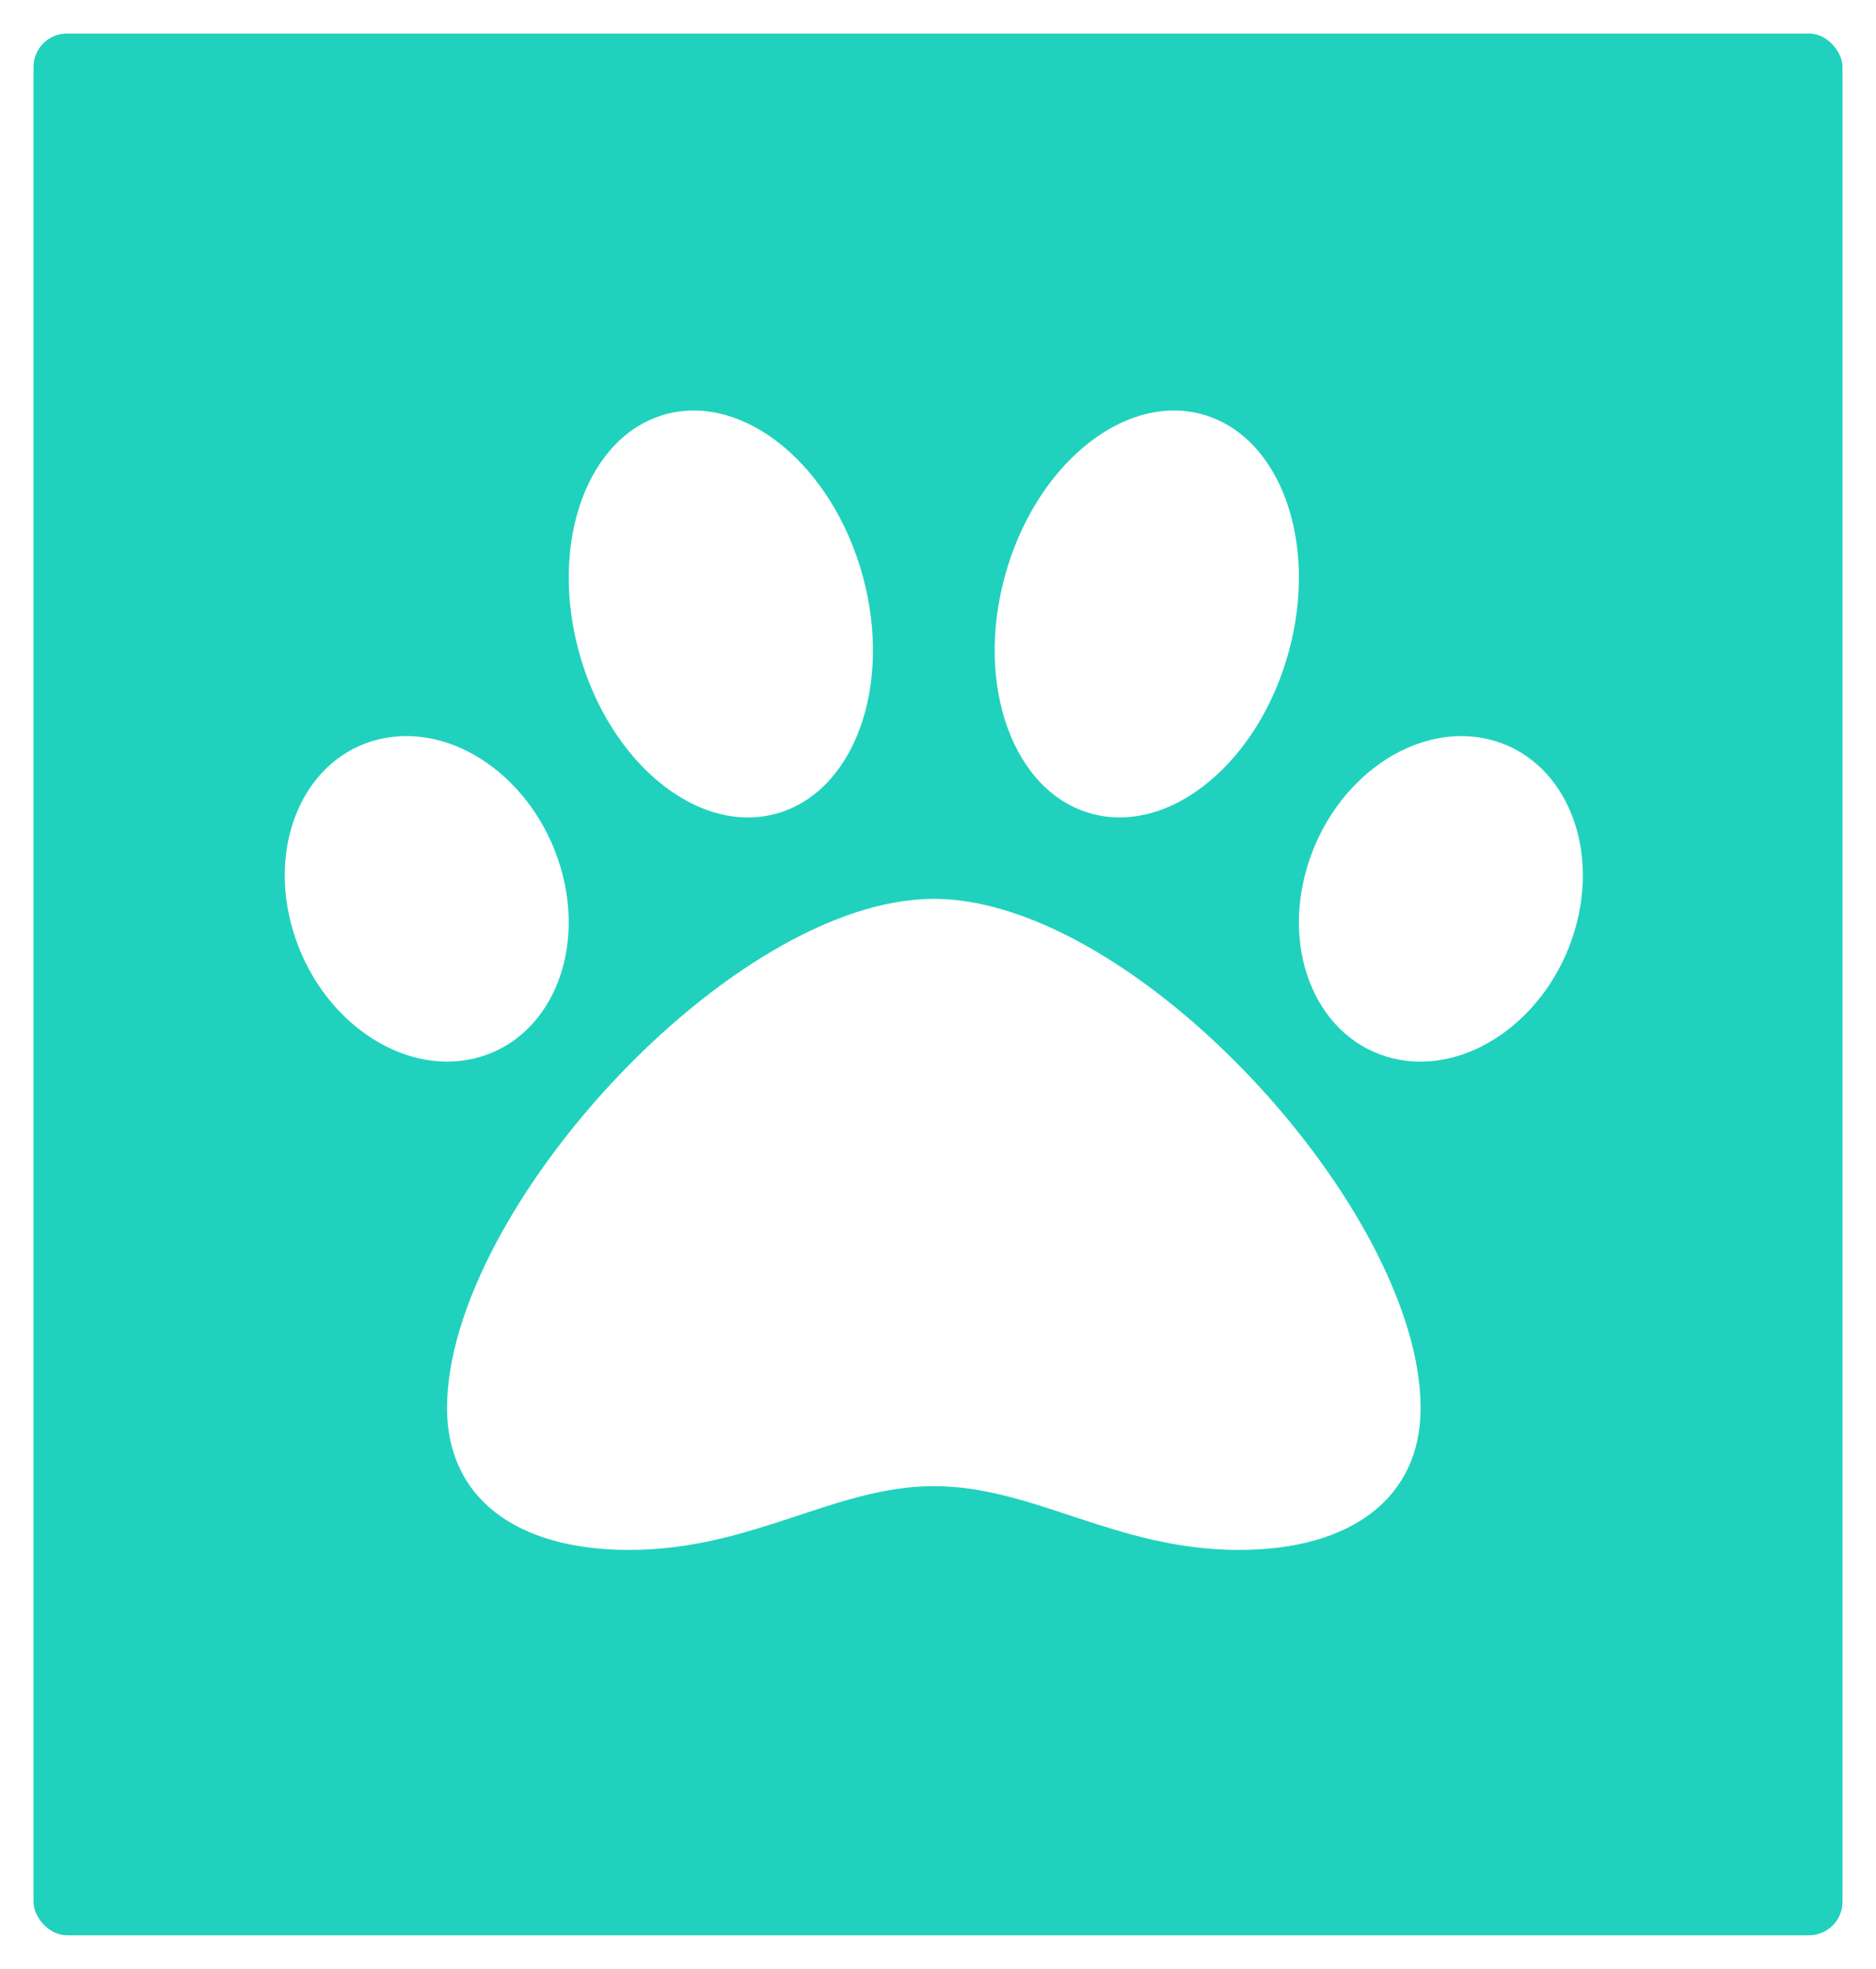 <svg width="224" height="235" viewBox="0 0 224 235" fill="none" xmlns="http://www.w3.org/2000/svg">
<g filter="url(#filter0_d_184_43)">
<rect x="4" width="216" height="227" rx="4" fill="#20D2BD"/>
</g>
<g filter="url(#filter1_d_184_43)">
<path d="M111.502 103.287C87.462 103.287 53.377 140.553 53.377 164.076C53.377 174.671 61.493 181 75.095 181C89.88 181 99.644 173.387 111.502 173.387C123.462 173.387 133.253 181 147.908 181C161.51 181 169.626 174.671 169.626 164.076C169.626 140.553 135.541 103.287 111.502 103.287ZM66.915 99.459C63.767 88.94 54.067 82.128 45.252 84.241C36.436 86.354 31.844 96.593 34.992 107.112C38.141 117.63 47.84 124.443 56.656 122.33C65.471 120.217 70.064 109.978 66.915 99.459V99.459ZM92.563 93.151C101.929 90.68 106.615 77.991 103.031 64.81C99.447 51.629 88.948 42.95 79.582 45.421C70.215 47.892 65.529 60.581 69.113 73.762C72.697 86.943 83.199 95.625 92.563 93.151ZM177.748 84.244C168.933 82.131 159.236 88.943 156.085 99.462C152.936 109.981 157.529 120.22 166.344 122.333C175.16 124.446 184.856 117.634 188.008 107.115C191.156 96.596 186.564 86.357 177.748 84.244V84.244ZM130.44 93.151C139.807 95.622 150.306 86.943 153.89 73.762C157.474 60.581 152.788 47.895 143.421 45.421C134.055 42.947 123.556 51.629 119.972 64.81C116.388 77.991 121.074 90.68 130.44 93.151V93.151Z" fill="white"/>
</g>
<defs>
<filter id="filter0_d_184_43" x="0" y="0" width="224" height="235" filterUnits="userSpaceOnUse" color-interpolation-filters="sRGB">
<feFlood flood-opacity="0" result="BackgroundImageFix"/>
<feColorMatrix in="SourceAlpha" type="matrix" values="0 0 0 0 0 0 0 0 0 0 0 0 0 0 0 0 0 0 127 0" result="hardAlpha"/>
<feOffset dy="4"/>
<feGaussianBlur stdDeviation="2"/>
<feComposite in2="hardAlpha" operator="out"/>
<feColorMatrix type="matrix" values="0 0 0 0 0 0 0 0 0 0 0 0 0 0 0 0 0 0 0.25 0"/>
<feBlend mode="normal" in2="BackgroundImageFix" result="effect1_dropShadow_184_43"/>
<feBlend mode="normal" in="SourceGraphic" in2="effect1_dropShadow_184_43" result="shape"/>
</filter>
<filter id="filter1_d_184_43" x="30" y="45" width="163" height="144" filterUnits="userSpaceOnUse" color-interpolation-filters="sRGB">
<feFlood flood-opacity="0" result="BackgroundImageFix"/>
<feColorMatrix in="SourceAlpha" type="matrix" values="0 0 0 0 0 0 0 0 0 0 0 0 0 0 0 0 0 0 127 0" result="hardAlpha"/>
<feOffset dy="4"/>
<feGaussianBlur stdDeviation="2"/>
<feComposite in2="hardAlpha" operator="out"/>
<feColorMatrix type="matrix" values="0 0 0 0 0 0 0 0 0 0 0 0 0 0 0 0 0 0 0.25 0"/>
<feBlend mode="normal" in2="BackgroundImageFix" result="effect1_dropShadow_184_43"/>
<feBlend mode="normal" in="SourceGraphic" in2="effect1_dropShadow_184_43" result="shape"/>
</filter>
</defs>
</svg>
